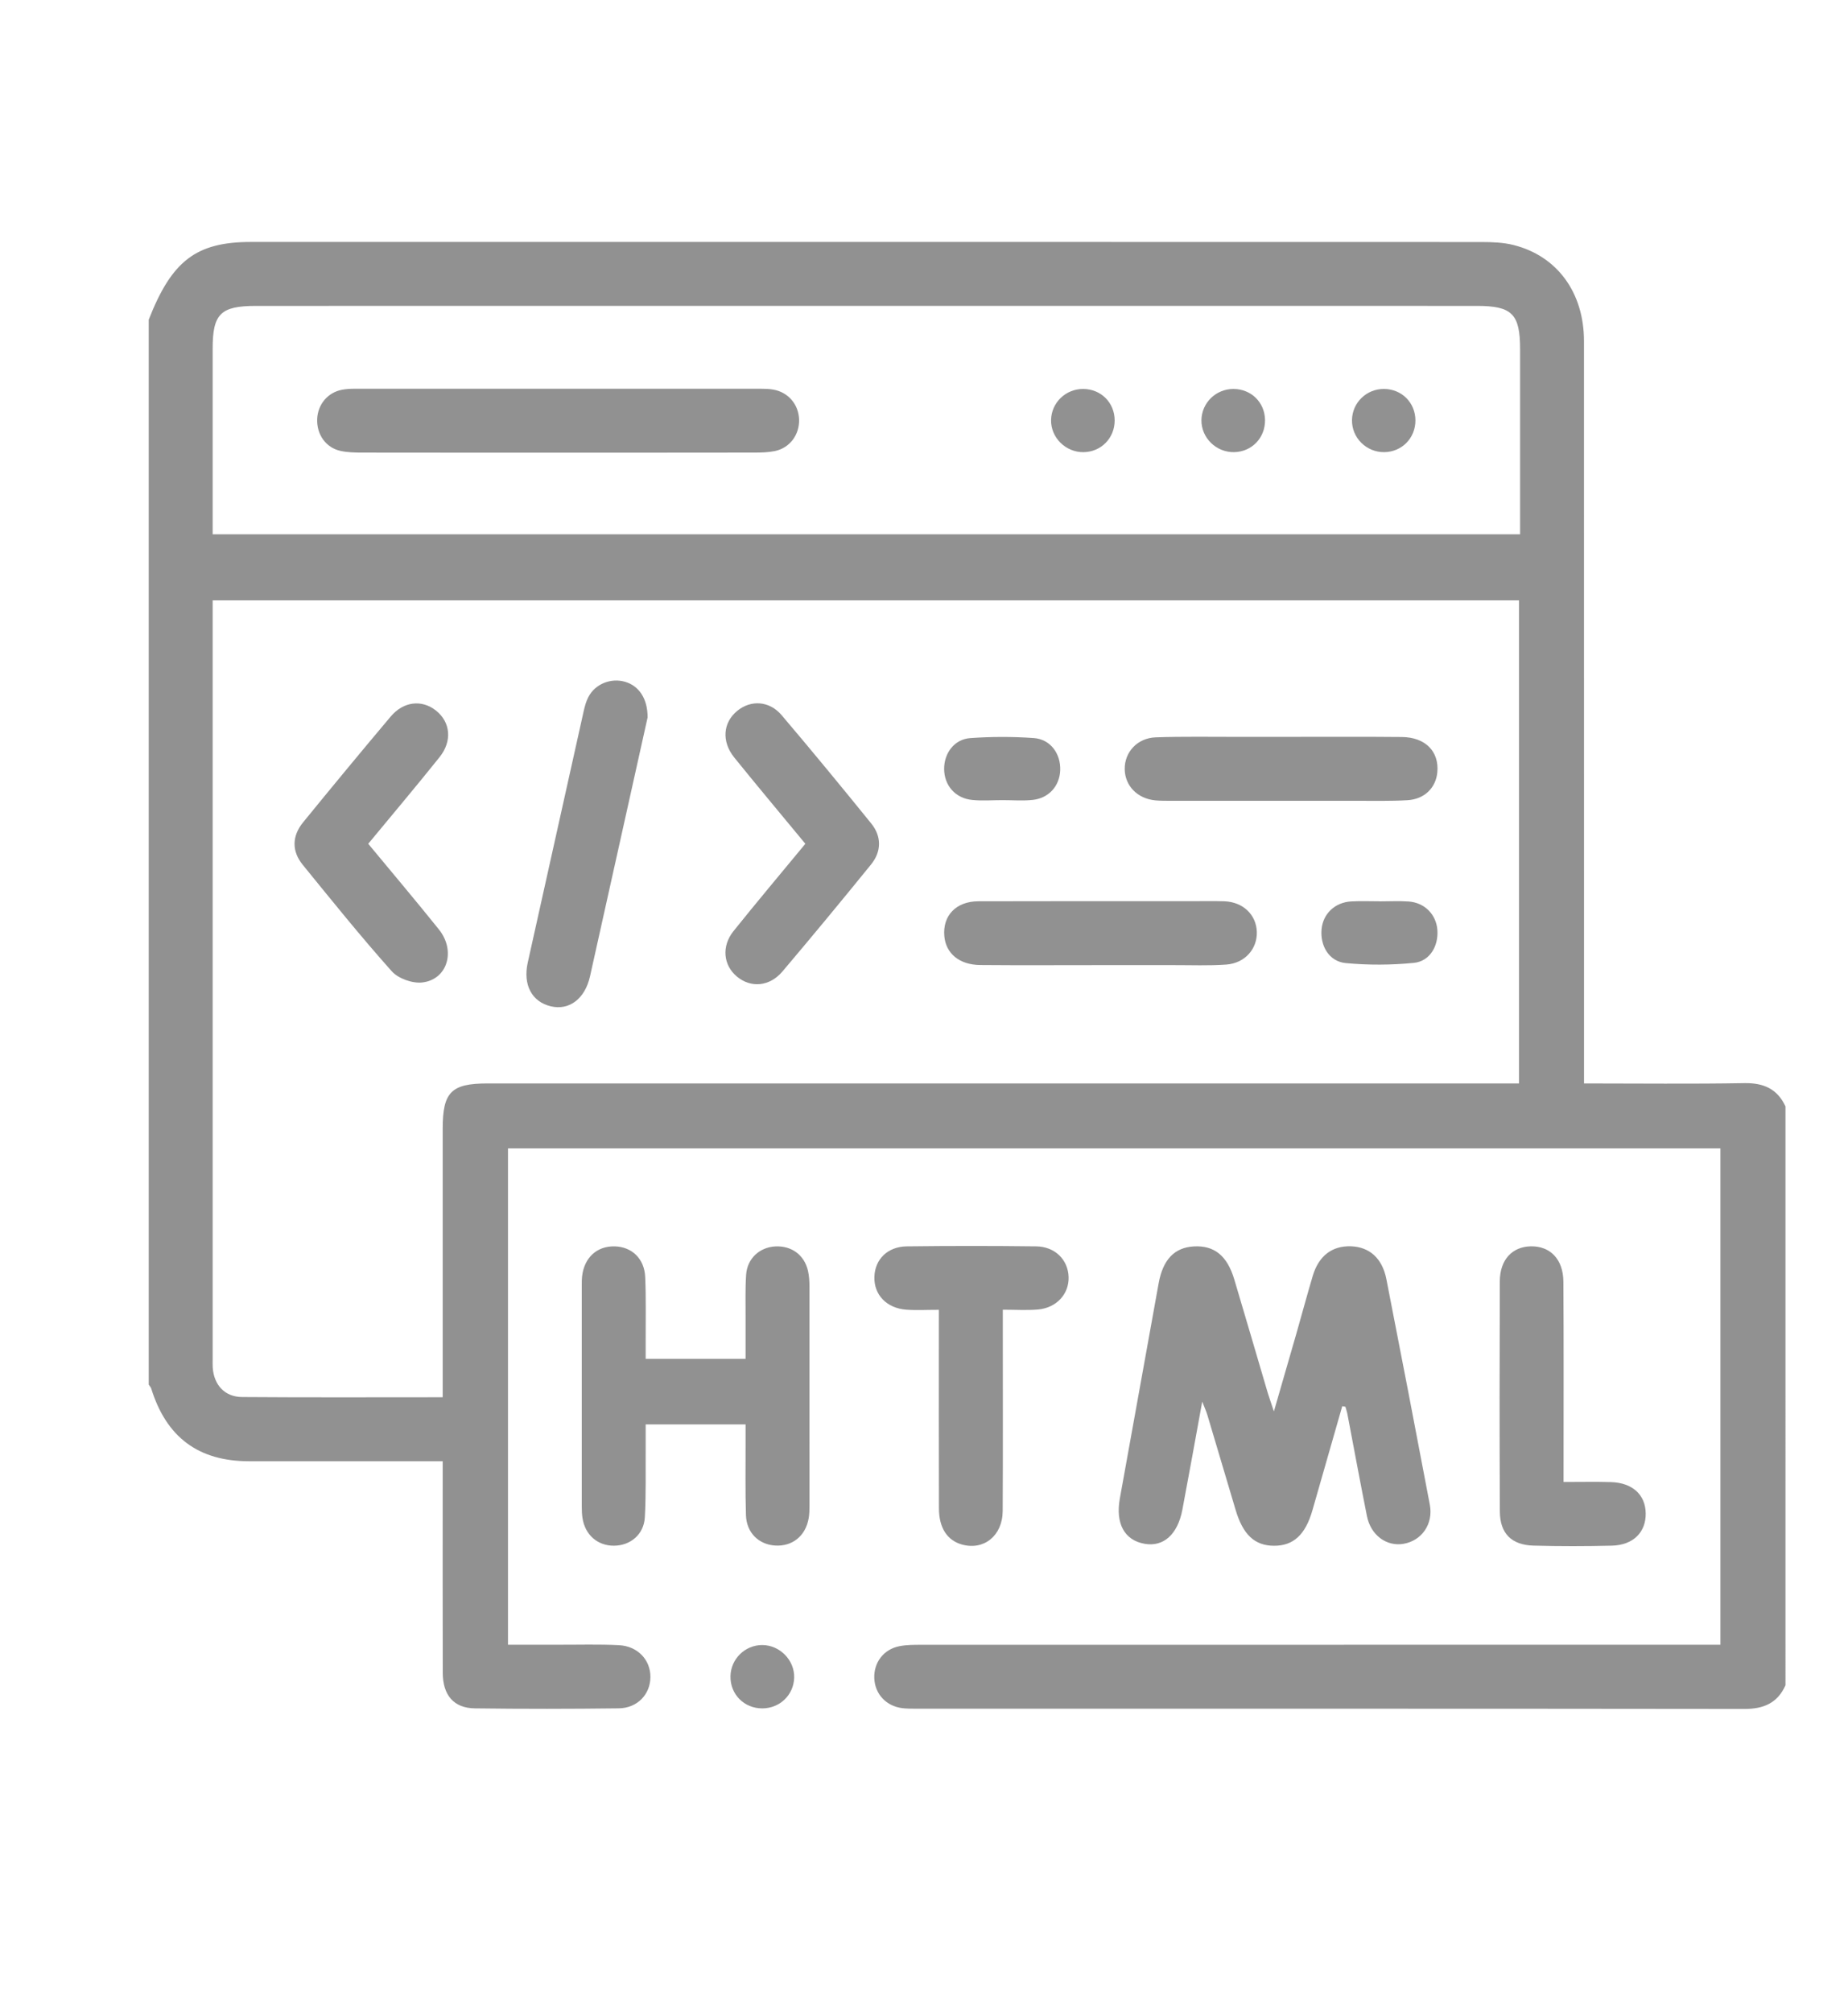 <?xml version="1.0" encoding="utf-8"?>
<!-- Generator: Adobe Illustrator 16.0.3, SVG Export Plug-In . SVG Version: 6.00 Build 0)  -->
<!DOCTYPE svg PUBLIC "-//W3C//DTD SVG 1.1//EN" "http://www.w3.org/Graphics/SVG/1.1/DTD/svg11.dtd">
<svg version="1.1" id="Capa_1" xmlns="http://www.w3.org/2000/svg" xmlns:xlink="http://www.w3.org/1999/xlink" x="0px" y="0px"
	 width="170px" height="185px" viewBox="0 0 170 185" enable-background="new 0 0 170 185" xml:space="preserve">
<g>
	<path fill="#919191" d="M164.25,154.979c-0.732,1.637-2.007,2.182-3.771,2.179c-25.438-0.033-50.871-0.021-76.308-0.023
		c-0.392,0-0.787-0.003-1.174-0.05c-1.478-0.186-2.51-1.298-2.57-2.744c-0.058-1.453,0.857-2.671,2.318-2.955
		c0.665-0.13,1.362-0.125,2.047-0.125c23.817-0.007,47.638-0.007,71.456-0.007c0.636,0,1.27,0,2.014,0c0-15.237,0-30.399,0-45.646
		c-37.15,0-74.279,0-111.532,0c0,15.131,0,30.285,0,45.646c1.538,0,3.085-0.004,4.632,0c1.862,0.007,3.728-0.054,5.585,0.042
		c1.73,0.09,2.896,1.364,2.886,2.934c-0.011,1.584-1.198,2.853-2.917,2.873c-4.411,0.055-8.823,0.06-13.233,0.002
		c-1.934-0.022-2.948-1.207-2.953-3.271c-0.016-5.879-0.006-11.763-0.006-17.642c0-0.534,0-1.066,0-1.81c-0.605,0-1.123,0-1.639,0
		c-5.391,0-10.782,0.004-16.172-0.002c-4.66-0.003-7.606-2.2-9.001-6.685c-0.042-0.133-0.153-0.24-0.231-0.362
		c0-32.642,0-65.287,0-97.93c2.119-5.423,4.367-7.152,9.408-7.152c37.739-0.004,75.478-0.004,113.218,0.006
		c0.971,0.004,1.977,0.037,2.911,0.272c4.033,1.006,6.495,4.381,6.495,8.842c0.008,22.154,0.004,44.306,0.004,66.458
		c0,0.565,0,1.133,0,1.807c5.057,0,9.901,0.058,14.746-0.028c1.775-0.03,3.034,0.524,3.787,2.141
		C164.25,119.491,164.25,137.234,164.25,154.979z M40.724,128.494c0-0.699,0-1.229,0-1.758c0-7.644,0-15.287,0-22.935
		c0-3.372,0.785-4.165,4.134-4.165c31.021,0,62.042,0,93.063,0c0.613,0,1.229,0,1.813,0c0-14.965,0-29.689,0-44.423
		c-40.102,0-80.101,0-120.172,0c0,0.52,0,0.909,0,1.299c0,22.836,0,45.672,0,68.51c0,0.246-0.007,0.49,0.006,0.734
		c0.109,1.611,1.106,2.709,2.705,2.719C28.347,128.521,34.42,128.494,40.724,128.494z M139.835,49.138c0-0.675,0-1.209,0-1.739
		c0-5.095,0-10.192,0-15.287c0-3.236-0.739-3.98-3.966-3.98c-15.189-0.002-30.378-0.002-45.571-0.002
		c-22.242,0-44.489,0-66.733,0.002c-3.269,0-4.003,0.722-4.003,3.933c0,5.146,0,10.29,0,15.438c0,0.522,0,1.046,0,1.636
		C59.699,49.138,99.666,49.138,139.835,49.138z"/>
	<path fill="#919191" d="M123.475,129.316c-0.914,3.185-1.826,6.369-2.738,9.555c-0.646,2.264-1.75,3.289-3.545,3.281
		c-1.774-0.008-2.854-1.022-3.53-3.312c-0.86-2.905-1.726-5.813-2.595-8.716c-0.092-0.309-0.228-0.604-0.473-1.229
		c-0.648,3.549-1.22,6.748-1.826,9.941c-0.434,2.279-1.738,3.436-3.463,3.137c-1.859-0.317-2.707-1.858-2.289-4.172
		c1.188-6.598,2.379-13.191,3.569-19.787c0.394-2.18,1.455-3.287,3.229-3.39c1.881-0.108,3.074,0.842,3.729,3.034
		c1.035,3.465,2.047,6.938,3.071,10.408c0.134,0.442,0.291,0.88,0.574,1.729c0.761-2.634,1.412-4.863,2.051-7.098
		c0.512-1.784,0.992-3.582,1.521-5.362c0.553-1.853,1.787-2.782,3.521-2.722c1.691,0.059,2.874,1.094,3.252,3.013
		c1.355,6.912,2.689,13.829,3.998,20.747c0.337,1.779-0.746,3.313-2.42,3.6c-1.563,0.27-3.018-0.797-3.366-2.556
		c-0.624-3.119-1.196-6.246-1.794-9.369c-0.043-0.229-0.123-0.452-0.186-0.681C123.669,129.354,123.572,129.335,123.475,129.316z"/>
	<path fill="#919191" d="M68.587,130.989c-3.155,0-6.074,0-9.191,0c0,0.793,0.004,1.51,0,2.231c-0.015,2.106,0.04,4.217-0.077,6.315
		c-0.087,1.571-1.318,2.6-2.834,2.612c-1.519,0.009-2.671-1-2.904-2.563c-0.051-0.337-0.063-0.685-0.063-1.024
		c-0.002-6.811-0.002-13.619,0-20.43c0-0.245,0-0.488,0.027-0.734c0.186-1.732,1.363-2.818,3.003-2.777
		c1.566,0.04,2.728,1.12,2.803,2.808c0.088,1.954,0.038,3.921,0.045,5.878c0.001,0.527,0,1.059,0,1.656c3.094,0,6.018,0,9.191,0
		c0-1.268-0.004-2.518,0-3.768c0.007-1.319-0.039-2.648,0.05-3.965c0.102-1.492,1.236-2.527,2.687-2.604
		c1.489-0.076,2.673,0.787,3.005,2.248c0.107,0.473,0.133,0.968,0.135,1.456c0.007,6.711,0.005,13.423,0.002,20.135
		c0,0.391-0.009,0.787-0.077,1.169c-0.287,1.632-1.512,2.606-3.101,2.499c-1.503-0.102-2.615-1.188-2.666-2.785
		c-0.07-2.205-0.029-4.41-0.035-6.613C68.586,132.203,68.587,131.673,68.587,130.989z"/>
	<path fill="#919191" d="M86.37,120.455c-1.151,0-2.083,0.057-3.005-0.014c-1.81-0.135-2.984-1.381-2.929-3.026
		c0.052-1.604,1.211-2.772,2.979-2.796c3.967-0.049,7.937-0.049,11.901,0c1.738,0.021,2.934,1.232,2.986,2.813
		c0.051,1.563-1.111,2.846-2.824,2.994c-1.011,0.088-2.033,0.018-3.228,0.018c0,0.715,0,1.236,0,1.763
		c-0.002,5.582,0.019,11.167-0.011,16.751c-0.014,2.275-1.736,3.646-3.758,3.077c-1.344-0.38-2.103-1.526-2.106-3.32
		c-0.015-5.485-0.007-10.972-0.007-16.455C86.37,121.727,86.37,121.195,86.37,120.455z"/>
	<path fill="#919191" d="M143.834,136.288c1.613,0,2.982-0.03,4.348,0.009c1.982,0.055,3.187,1.156,3.209,2.88
		c0.021,1.738-1.152,2.915-3.115,2.966c-2.399,0.059-4.803,0.063-7.202-0.004c-2.024-0.054-3.091-1.115-3.101-3.139
		c-0.033-7.055-0.029-14.111-0.004-21.167c0.008-1.989,1.143-3.188,2.863-3.218c1.781-0.025,2.973,1.195,2.986,3.256
		c0.037,5.488,0.016,10.977,0.017,16.464C143.834,134.914,143.834,135.491,143.834,136.288z"/>
	<path fill="#919191" d="M70.117,157.107c-1.676-0.002-2.958-1.309-2.919-2.972c0.036-1.581,1.341-2.854,2.919-2.853
		c1.622,0.003,2.986,1.395,2.94,3.002C73.013,155.877,71.731,157.107,70.117,157.107z"/>
	<path fill="#919191" d="M33.875,77.596c2.218,2.681,4.397,5.256,6.506,7.886c1.565,1.95,0.786,4.589-1.524,4.866
		c-0.904,0.109-2.218-0.354-2.818-1.027c-2.835-3.174-5.506-6.494-8.195-9.799c-1.015-1.245-0.991-2.636,0.037-3.896
		c2.66-3.263,5.342-6.507,8.054-9.725c1.184-1.406,2.867-1.588,4.168-0.558c1.338,1.059,1.52,2.808,0.328,4.292
		C38.32,72.27,36.142,74.853,33.875,77.596z"/>
	<path fill="#919191" d="M74.086,77.596c-2.25-2.724-4.422-5.311-6.543-7.936c-1.19-1.48-1.034-3.232,0.292-4.3
		c1.252-1.014,2.945-0.915,4.07,0.41c2.788,3.282,5.526,6.608,8.238,9.956c0.963,1.187,0.959,2.576-0.014,3.773
		c-2.684,3.307-5.398,6.589-8.149,9.838c-1.182,1.396-2.896,1.536-4.177,0.482c-1.264-1.039-1.452-2.79-0.326-4.194
		C69.617,82.956,71.821,80.339,74.086,77.596z"/>
	<path fill="#919191" d="M59.573,65.98c-0.532,2.39-1.147,5.154-1.761,7.917c-1.177,5.295-2.351,10.588-3.534,15.881
		c-0.462,2.07-1.909,3.167-3.605,2.765c-1.746-0.413-2.578-1.972-2.125-4.02c1.705-7.68,3.411-15.357,5.126-23.037
		c0.106-0.472,0.228-0.961,0.45-1.385c0.629-1.211,2.079-1.782,3.388-1.399C58.758,63.073,59.581,64.22,59.573,65.98z"/>
	<path fill="#919191" d="M101.195,88.755c-3.674,0-7.348,0.023-11.021-0.009c-1.927-0.02-3.16-1.06-3.304-2.654
		c-0.168-1.882,1.075-3.202,3.128-3.207c6.516-0.021,13.031-0.009,19.547-0.009c1.029,0,2.059-0.024,3.086,0.009
		c1.711,0.061,2.938,1.232,2.986,2.813c0.05,1.565-1.1,2.884-2.813,3.006c-1.611,0.115-3.23,0.047-4.849,0.051
		C105.703,88.76,103.45,88.755,101.195,88.755z"/>
	<path fill="#919191" d="M117.934,67.764c3.674,0.002,7.35-0.024,11.022,0.013c2.174,0.021,3.446,1.337,3.265,3.25
		c-0.136,1.421-1.181,2.468-2.74,2.561c-1.562,0.093-3.133,0.054-4.699,0.056c-5.682,0.004-11.363,0.002-17.047,0
		c-0.487,0-0.981,0.004-1.467-0.041c-1.64-0.164-2.775-1.333-2.804-2.856c-0.026-1.57,1.147-2.879,2.863-2.94
		c2.542-0.088,5.093-0.037,7.639-0.042C115.289,67.762,116.611,67.764,117.934,67.764z"/>
	<path fill="#919191" d="M126.938,82.892c0.879,0,1.762-0.049,2.637,0.012c1.48,0.101,2.55,1.197,2.652,2.63
		c0.104,1.482-0.703,2.869-2.17,3.015c-2.072,0.204-4.189,0.214-6.263,0.018c-1.524-0.144-2.366-1.578-2.221-3.119
		c0.135-1.417,1.227-2.468,2.729-2.551c0.876-0.049,1.757-0.011,2.636-0.011C126.938,82.89,126.938,82.89,126.938,82.892z"/>
	<path fill="#919191" d="M92.207,73.583c-0.928,0-1.857,0.076-2.775-0.018c-1.559-0.156-2.57-1.335-2.58-2.849
		c-0.004-1.46,0.938-2.735,2.408-2.839c1.938-0.137,3.901-0.142,5.842-0.003c1.529,0.11,2.485,1.436,2.428,2.963
		c-0.055,1.448-1.049,2.57-2.545,2.727C94.066,73.659,93.134,73.581,92.207,73.583z"/>
	<path fill="#919191" d="M51.3,41.628c-5.977,0-11.954,0.005-17.932-0.006c-0.682,0-1.381-0.01-2.042-0.155
		c-1.357-0.298-2.208-1.523-2.147-2.94c0.059-1.345,0.969-2.432,2.282-2.684c0.382-0.073,0.781-0.093,1.17-0.093
		c12.444-0.006,24.89-0.006,37.332,0c0.391,0,0.788,0.012,1.172,0.078c1.382,0.242,2.341,1.373,2.374,2.769
		c0.033,1.396-0.859,2.597-2.231,2.884c-0.617,0.127-1.265,0.14-1.898,0.14C63.353,41.632,57.327,41.628,51.3,41.628z"/>
	<path fill="#919191" d="M102.539,38.657c0.007,1.624-1.241,2.901-2.855,2.925c-1.654,0.024-3.033-1.346-2.994-2.971
		c0.037-1.592,1.352-2.854,2.965-2.842C101.283,35.78,102.534,37.03,102.539,38.657z"/>
	<path fill="#919191" d="M130.206,38.655c0.008,1.624-1.237,2.9-2.853,2.925c-1.654,0.028-3.019-1.328-2.981-2.968
		c0.032-1.595,1.341-2.856,2.95-2.844C128.948,35.778,130.201,37.03,130.206,38.655z"/>
	<path fill="#919191" d="M116.371,38.63c0.02,1.631-1.21,2.913-2.827,2.95c-1.659,0.039-3.041-1.312-3.022-2.943
		c0.021-1.589,1.33-2.867,2.938-2.869C115.094,35.768,116.354,37.006,116.371,38.63z"/>
</g>
</svg>
